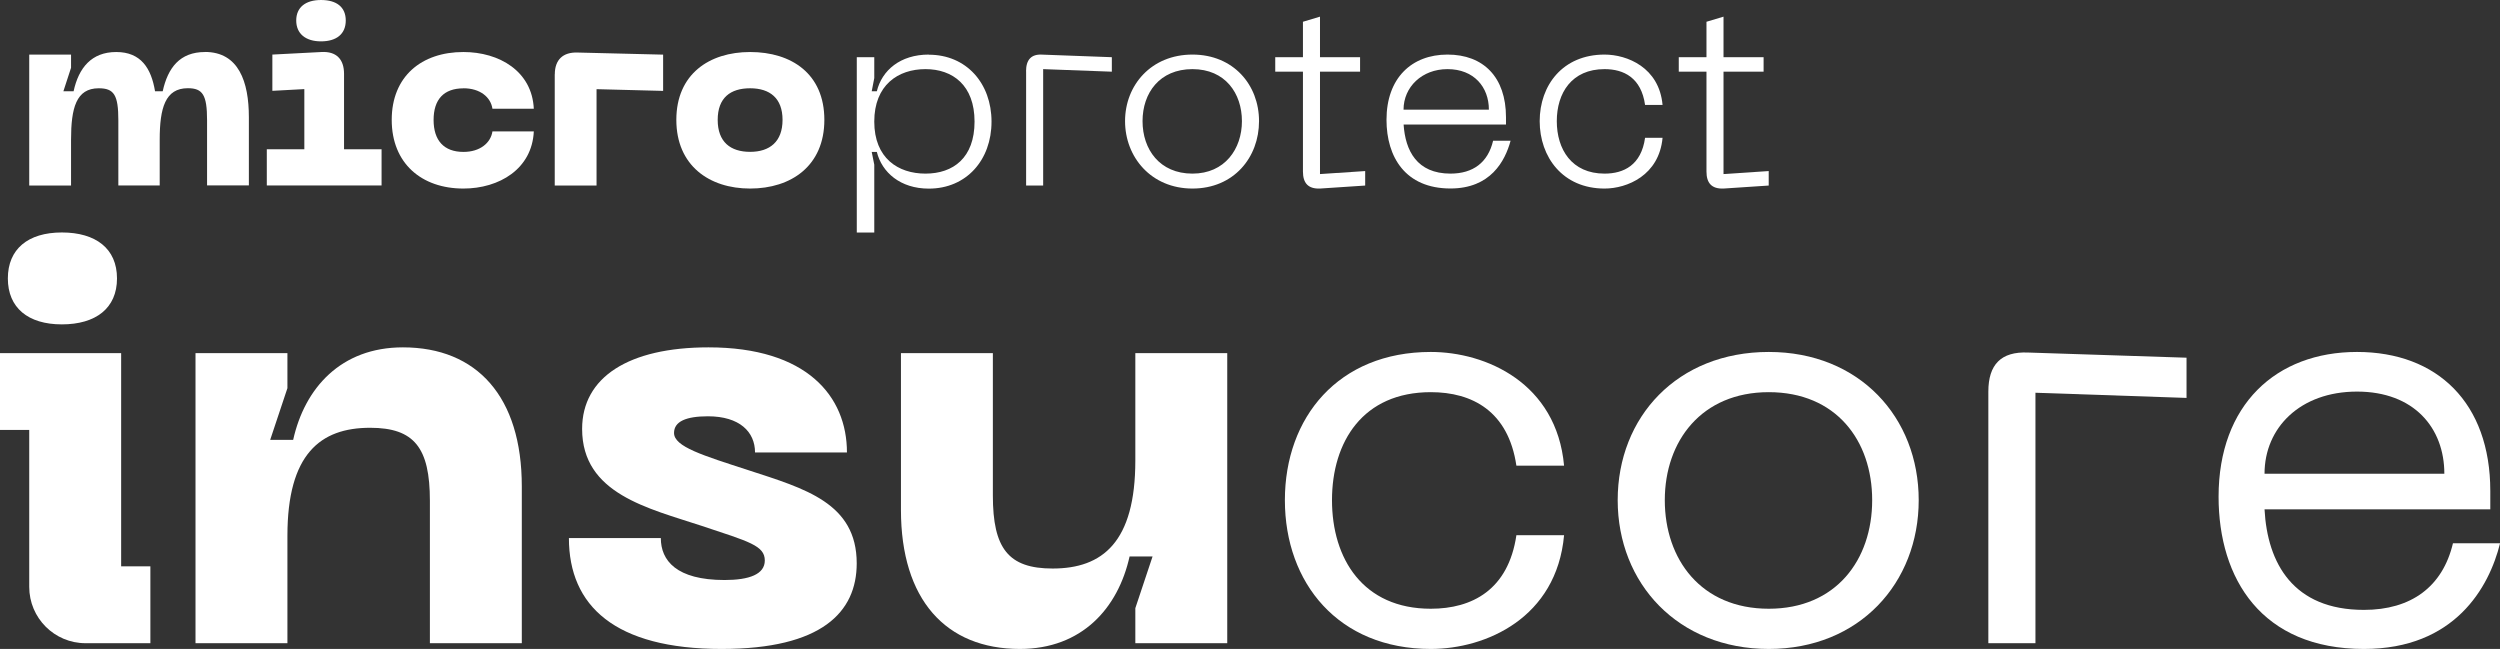 <?xml version="1.0" encoding="UTF-8"?><svg xmlns="http://www.w3.org/2000/svg" viewBox="0 0 391.67 101.67"><rect x="0" y="0" width="391.67" height="101.67" fill="#333333" stroke="none"/><defs><style>.d{fill:#fff;}</style></defs><g id="a"/><g id="b"><g id="c"><g><g><path class="d" d="M45.03,83.94v16.83h-14.4V55.32h14.4v5.49l-2.7,8.1h3.6c1.8-8.1,7.47-14.49,17.19-14.49,11.61,0,18.63,7.74,18.63,21.78v24.57h-14.4v-22.32c0-8.28-2.43-11.43-9.36-11.43-7.83,0-12.96,4.14-12.96,16.92Z"/><path class="d" d="M113.07,101.67c-16.74,0-23.94-6.75-23.94-17.37h14.4c0,3.51,2.43,6.57,9.99,6.57,3.87,0,6.3-.9,6.3-3.06,0-2.34-2.52-2.97-9.81-5.4-8.46-2.79-18.81-5.04-18.81-15.21,0-8.1,7.29-12.78,19.8-12.78,15.39,0,21.69,7.65,21.69,16.47h-14.4c0-3.24-2.43-5.67-7.38-5.67-3.42,0-5.31,.81-5.31,2.61,0,2.16,4.5,3.51,11.7,5.85,8.82,2.88,16.92,5.13,16.92,14.58,0,7.65-5.49,13.41-21.15,13.41Z"/><path class="d" d="M177.87,72.15v-16.83h14.4v45.45h-14.4v-5.49l2.7-8.1h-3.6c-1.8,8.1-7.47,14.49-17.19,14.49-11.61,0-18.63-7.74-18.63-21.78v-24.57h14.4v22.32c0,8.28,2.43,11.43,9.36,11.43,7.83,0,12.96-4.14,12.96-16.92Z"/><path class="d" d="M224.16,55.14c8.64,0,19.71,4.86,20.88,17.82h-7.47c-1.26-8.55-6.93-11.52-13.41-11.52-10.62,0-15.48,7.74-15.48,16.92s4.86,17.01,15.48,17.01c6.48,0,12.15-2.97,13.41-11.52h7.47c-1.17,12.96-12.24,17.82-20.88,17.82-14.49,0-22.86-10.35-22.86-23.31s8.37-23.22,22.86-23.22Z"/><path class="d" d="M277.11,55.14c14.22,0,23.49,10.26,23.49,23.22s-9.27,23.31-23.49,23.31-23.67-10.26-23.67-23.31,9.36-23.22,23.67-23.22Zm0,40.23c10.53,0,16.2-7.65,16.2-17.01s-5.67-16.92-16.2-16.92-16.29,7.65-16.29,16.92,5.67,17.01,16.29,17.01Z"/><path class="d" d="M311.51,61.35c0-4.23,1.98-6.3,6.21-6.12l24.84,.81v6.3l-23.67-.81v39.24h-7.38V61.35Z"/><path class="d" d="M369.27,55.14c12.6,0,20.88,8.01,20.88,21.78v2.88h-35.37c.45,8.46,4.5,15.75,15.57,15.75,7.38,0,12.33-3.6,13.95-10.44h7.38c-1.71,6.93-7.11,16.56-21.33,16.56-16.02,0-22.77-10.98-22.77-23.85,0-14.4,9-22.68,21.69-22.68Zm13.68,19.08c0-7.2-4.77-12.87-13.68-12.87s-14.49,5.67-14.49,12.87h28.17Z"/></g><g><path class="d" d="M9.69,50.82c5.31,0,8.64-2.52,8.64-7.2s-3.33-7.2-8.64-7.2-8.46,2.61-8.46,7.2,3.15,7.2,8.46,7.2Z"/><path class="d" d="M18.98,88.73V55.32H0v12.04H4.58v24.59c0,4.87,3.95,8.82,8.82,8.82h10.16v-12.04h-4.58Z"/></g></g><g><path class="d" d="M186.82,8.55c-6.48,0-10.56,4.81-10.56,10.43s4.08,10.56,10.56,10.56,10.43-4.88,10.43-10.56-4.01-10.43-10.43-10.43Zm0,18.65c-5.15,0-7.82-3.81-7.82-8.22s2.67-8.15,7.82-8.15,7.75,3.81,7.75,8.15-2.67,8.22-7.75,8.22Z"/><path class="d" d="M32.11,8.15c-3.94,0-5.81,2.47-6.62,6.15h-1.2c-.6-3.61-2.21-6.15-6.08-6.15s-5.88,2.47-6.68,6.15h-1.6l1.2-3.68v-2.07H4.58V29.07h6.55v-7.15c0-5.01,.8-8.09,4.34-8.09,2.41,0,3.07,1.07,3.07,5.01v10.22h6.48v-7.15c0-5.01,.87-8.09,4.41-8.09,2.34,0,3.01,1.07,3.01,5.01v10.22h6.55v-10.69c0-5.55-1.6-10.22-6.88-10.22Z"/><path class="d" d="M53.9,11.56c0-2.27-1.2-3.54-3.54-3.41l-7.69,.4v5.68l5.01-.27v9.42h-5.88v5.68h17.98v-5.68h-5.88V11.56Z"/><path class="d" d="M50.29,6.48c2.41,0,3.88-1.14,3.88-3.27s-1.47-3.21-3.88-3.21-3.88,1.14-3.88,3.21,1.47,3.27,3.88,3.27Z"/><path class="d" d="M72.61,13.83c2.61,0,4.28,1.4,4.54,3.21h6.48c-.27-5.88-5.41-8.89-11.03-8.89-6.55,0-11.23,3.81-11.23,10.63s4.68,10.76,11.23,10.76c5.61,0,10.76-3.07,11.03-8.95h-6.48c-.27,1.8-1.94,3.21-4.54,3.21-3.07,0-4.68-1.8-4.68-5.01s1.6-4.95,4.68-4.95Z"/><path class="d" d="M86.91,11.63V29.07h6.55V13.97l10.43,.27v-5.68l-13.43-.33c-2.27-.07-3.54,1.14-3.54,3.41Z"/><path class="d" d="M117.52,8.15c-6.42,0-11.56,3.48-11.56,10.63s5.15,10.76,11.56,10.76,11.63-3.54,11.63-10.76-5.15-10.63-11.63-10.63Zm0,15.64c-3.07,0-5.08-1.54-5.08-5.01s2-4.95,5.08-4.95,5.08,1.54,5.08,4.95-2,5.01-5.08,5.01Z"/><path class="d" d="M145.52,8.55c-4.48,0-7.35,2.47-8.15,5.75h-.8l.4-2.07v-3.27h-2.74v27.47h2.74v-10.63l-.4-2h.8c.8,3.21,3.68,5.75,8.15,5.75,5.88,0,9.82-4.48,9.82-10.49s-3.94-10.49-9.82-10.49Zm-.53,18.65c-4.28,0-8.02-2.41-8.02-8.15s3.74-8.22,8.02-8.22,7.69,2.54,7.69,8.22-3.34,8.15-7.69,8.15Z"/><path class="d" d="M160.76,11.16V29.07h2.67V10.83l10.76,.4v-2.27l-10.83-.4c-1.8-.13-2.61,.8-2.61,2.61Z"/><path class="d" d="M206.8,11.23h6.28v-2.27h-6.28V2.61l-2.67,.8v5.55h-4.34v2.27h4.34v15.64c0,1.8,.8,2.74,2.67,2.67l7.08-.47v-2.27l-7.08,.47V11.23Z"/><path class="d" d="M227.25,27.2c-5.28,0-7.08-3.61-7.35-7.69h16.04v-1.14c0-6.28-3.54-9.82-9.16-9.82s-9.56,3.68-9.56,10.22c0,5.81,2.94,10.76,10.02,10.76,6.28,0,8.55-4.28,9.42-7.48h-2.74c-.8,3.41-3.14,5.15-6.68,5.15Zm-.47-16.37c4.14,0,6.48,2.81,6.48,6.35h-13.37c0-3.54,2.87-6.35,6.88-6.35Z"/><path class="d" d="M251.38,10.83c3.01,0,5.75,1.34,6.35,5.61h2.74c-.53-5.88-5.55-7.89-9.09-7.89-6.55,0-10.16,4.81-10.16,10.43s3.61,10.56,10.16,10.56c3.54,0,8.55-2.07,9.09-7.95h-2.74c-.6,4.28-3.34,5.61-6.35,5.61-5.15,0-7.48-3.81-7.48-8.22s2.34-8.15,7.48-8.15Z"/><path class="d" d="M270.02,27.27V11.23h6.28v-2.27h-6.28V2.61l-2.67,.8v5.55h-4.34v2.27h4.34v15.64c0,1.8,.8,2.74,2.67,2.67l7.08-.47v-2.27l-7.08,.47Z"/></g></g></g></svg>